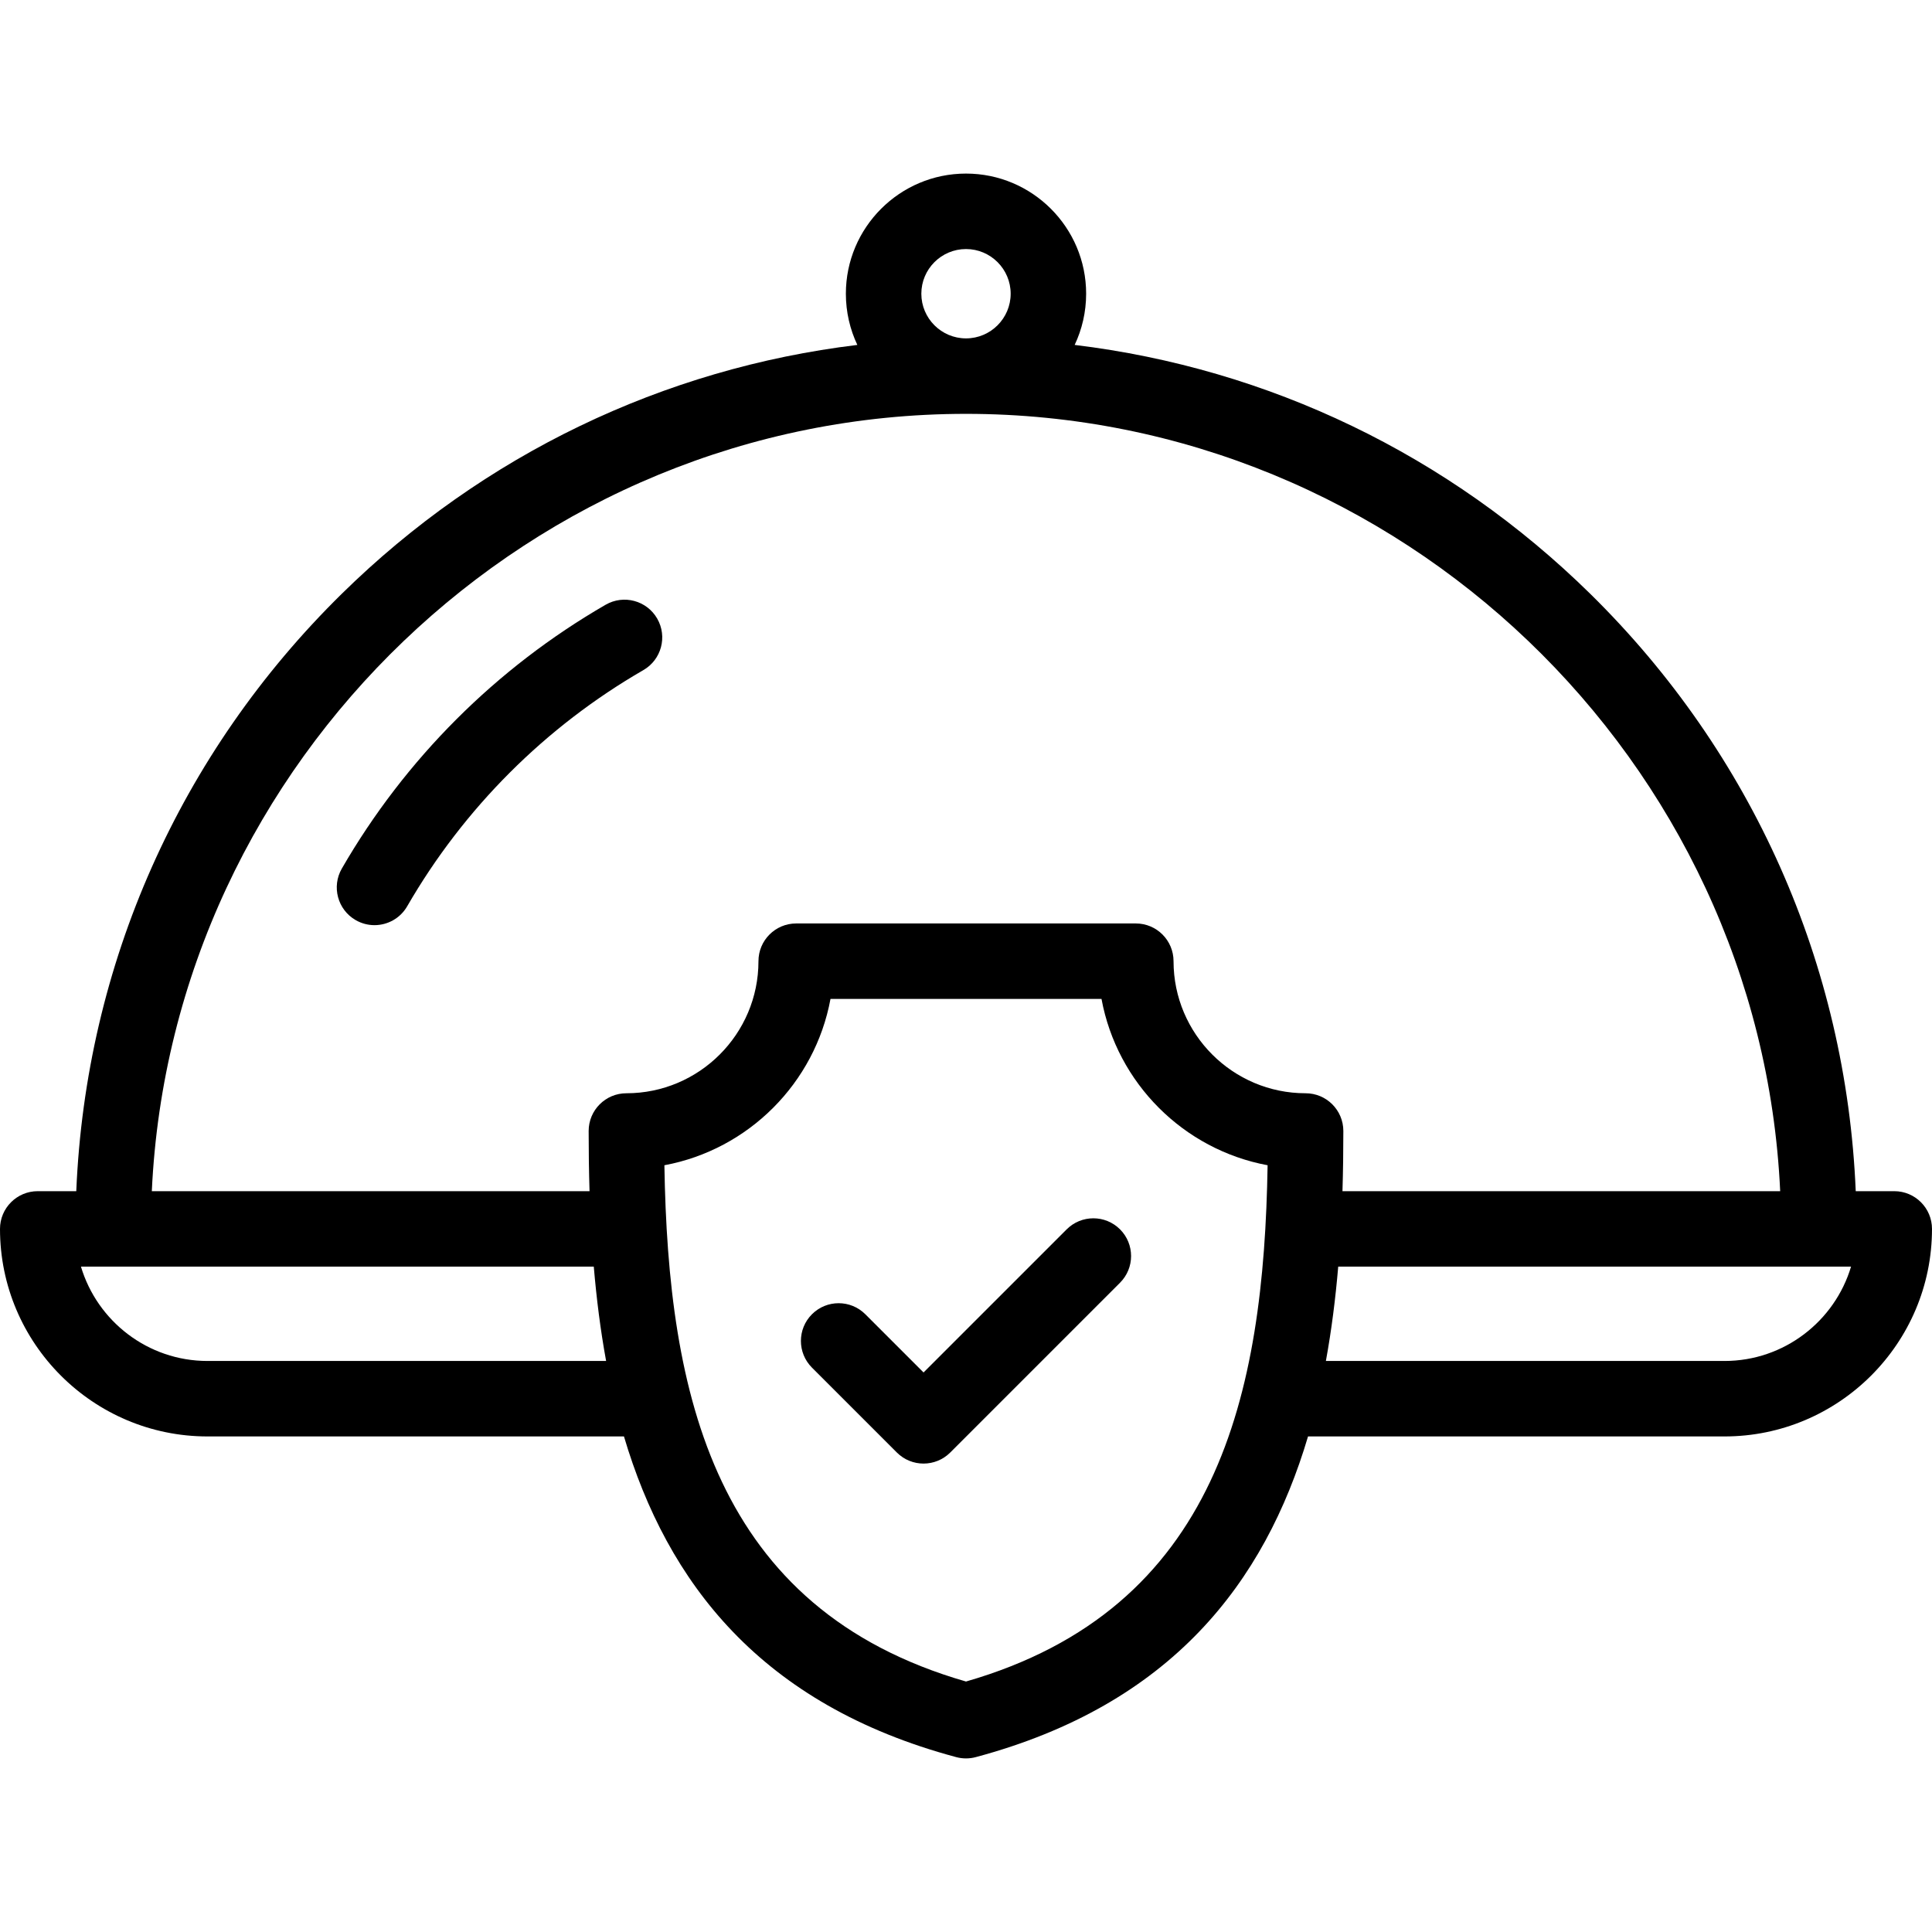 <svg id="Capa_1" enable-background="new 0 0 512.002 512.002" viewBox="0 0 512.002 512.002" xmlns="http://www.w3.org/2000/svg"><g><path d="m502.002 315.675h-10.211c-2.512-60.036-27.368-116.064-70.375-158.327-37.491-36.842-85.2-59.71-136.617-65.94 1.949-4.119 3.04-8.72 3.04-13.571 0-17.555-14.282-31.836-31.837-31.836s-31.836 14.281-31.836 31.836c0 4.851 1.091 9.452 3.04 13.571-51.417 6.23-99.127 29.098-136.618 65.94-43.007 42.263-67.863 98.291-70.375 158.327h-10.213c-5.523 0-10 4.478-10 10 0 30.326 24.673 54.999 55 54.999h110.357c11.482 38.707 36.236 71.101 88.055 84.985.848.228 1.718.341 2.588.341s1.74-.113 2.588-.341c51.819-13.885 76.573-46.278 88.055-84.985h110.358c30.327 0 55-24.673 55-54.999.001-5.522-4.476-10-9.999-10zm-257.837-237.838c0-6.526 5.31-11.836 11.836-11.836s11.837 5.31 11.837 11.836c0 6.527-5.31 11.838-11.837 11.838s-11.836-5.31-11.836-11.838zm11.836 31.838c114.958 0 210.468 91.846 215.768 206h-116c.164-5.327.232-10.651.232-15.948 0-5.522-4.477-10-10-10-19.299 0-35-15.701-35-35 0-5.522-4.477-10-10-10h-90c-5.523 0-10 4.478-10 10 0 19.299-15.701 35-35 35-5.523 0-10 4.478-10 10 0 5.297.068 10.622.232 15.948h-116c5.3-114.154 100.81-206 215.768-206zm-201.001 250.999c-15.825 0-29.231-10.558-33.545-24.999h135.904c.717 8.44 1.767 16.807 3.267 24.999zm201.001 84.948c-66.899-19.271-78.937-76.245-79.929-136.818 22.293-4.143 39.905-21.773 44.018-44.076h71.822c4.113 22.303 21.725 39.934 44.018 44.076-.992 60.572-13.031 117.546-79.929 136.818zm201.001-84.948h-105.626c1.499-8.192 2.55-16.559 3.267-24.999h135.904c-4.314 14.442-17.72 24.999-33.545 24.999z"/><path d="m174.161 163.924c-2.761-4.783-8.877-6.423-13.66-3.66-28.995 16.74-53.17 40.915-69.911 69.911-2.762 4.783-1.123 10.898 3.66 13.66 1.575.909 3.294 1.342 4.991 1.342 3.456 0 6.817-1.794 8.669-5.002 14.988-25.96 36.632-47.604 62.591-62.591 4.783-2.76 6.422-8.876 3.66-13.66z"/><path d="m282.68 325.792-37.93 37.929-15.429-15.429c-3.905-3.904-10.237-3.904-14.143 0-3.905 3.905-3.905 10.237 0 14.143l22.5 22.5c1.953 1.952 4.512 2.929 7.071 2.929s5.119-.977 7.071-2.929l45-45c3.905-3.905 3.906-10.237 0-14.143-3.903-3.903-10.235-3.904-14.14 0z"/></g><g/><g/><g/><g/><g/><g/><g/><g/><g/><g/><g/><g/><g/><g/><g/></svg>